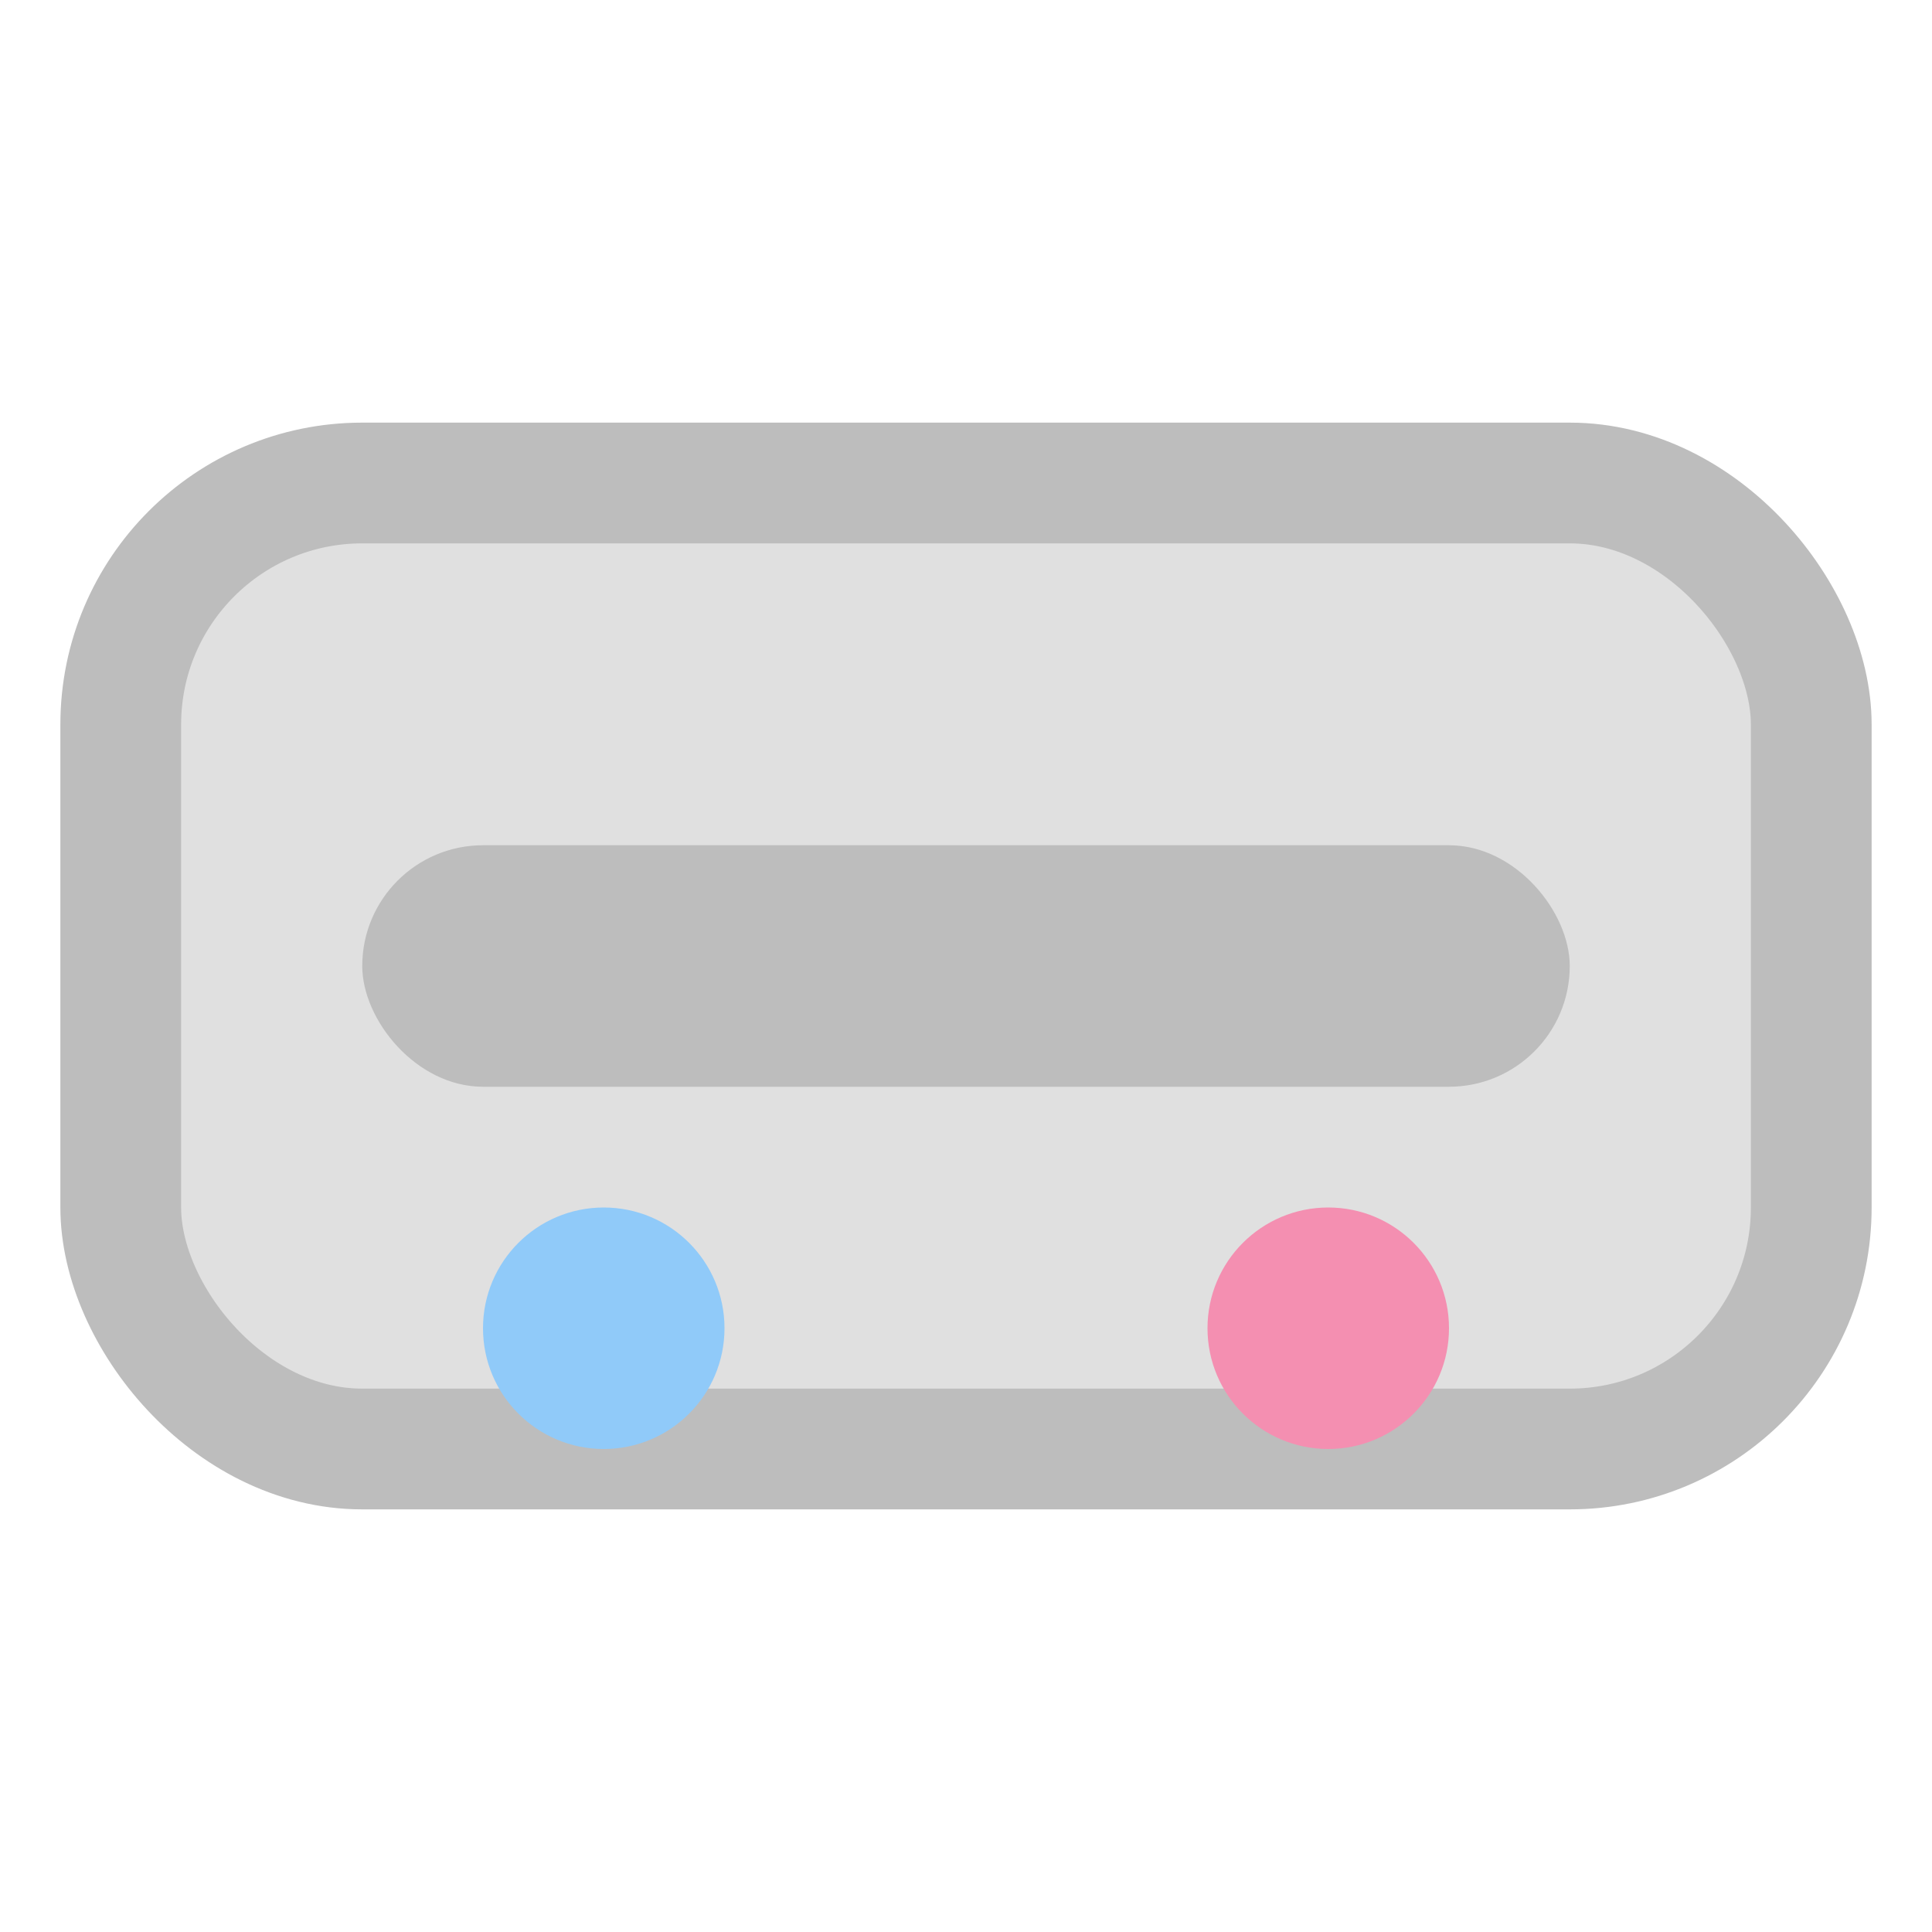 <svg width="32" height="32" viewBox="0 0 32 32" fill="none" xmlns="http://www.w3.org/2000/svg">
  <rect x="2" y="8" width="28" height="16" rx="4" fill="#E0E0E0" stroke="#BDBDBD" stroke-width="2"/>
  <rect x="6" y="14" width="20" height="4" rx="2" fill="#BDBDBD"/>
  <circle cx="10" cy="22" r="2" fill="#90CAF9"/>
  <circle cx="22" cy="22" r="2" fill="#F48FB1"/>
</svg>

